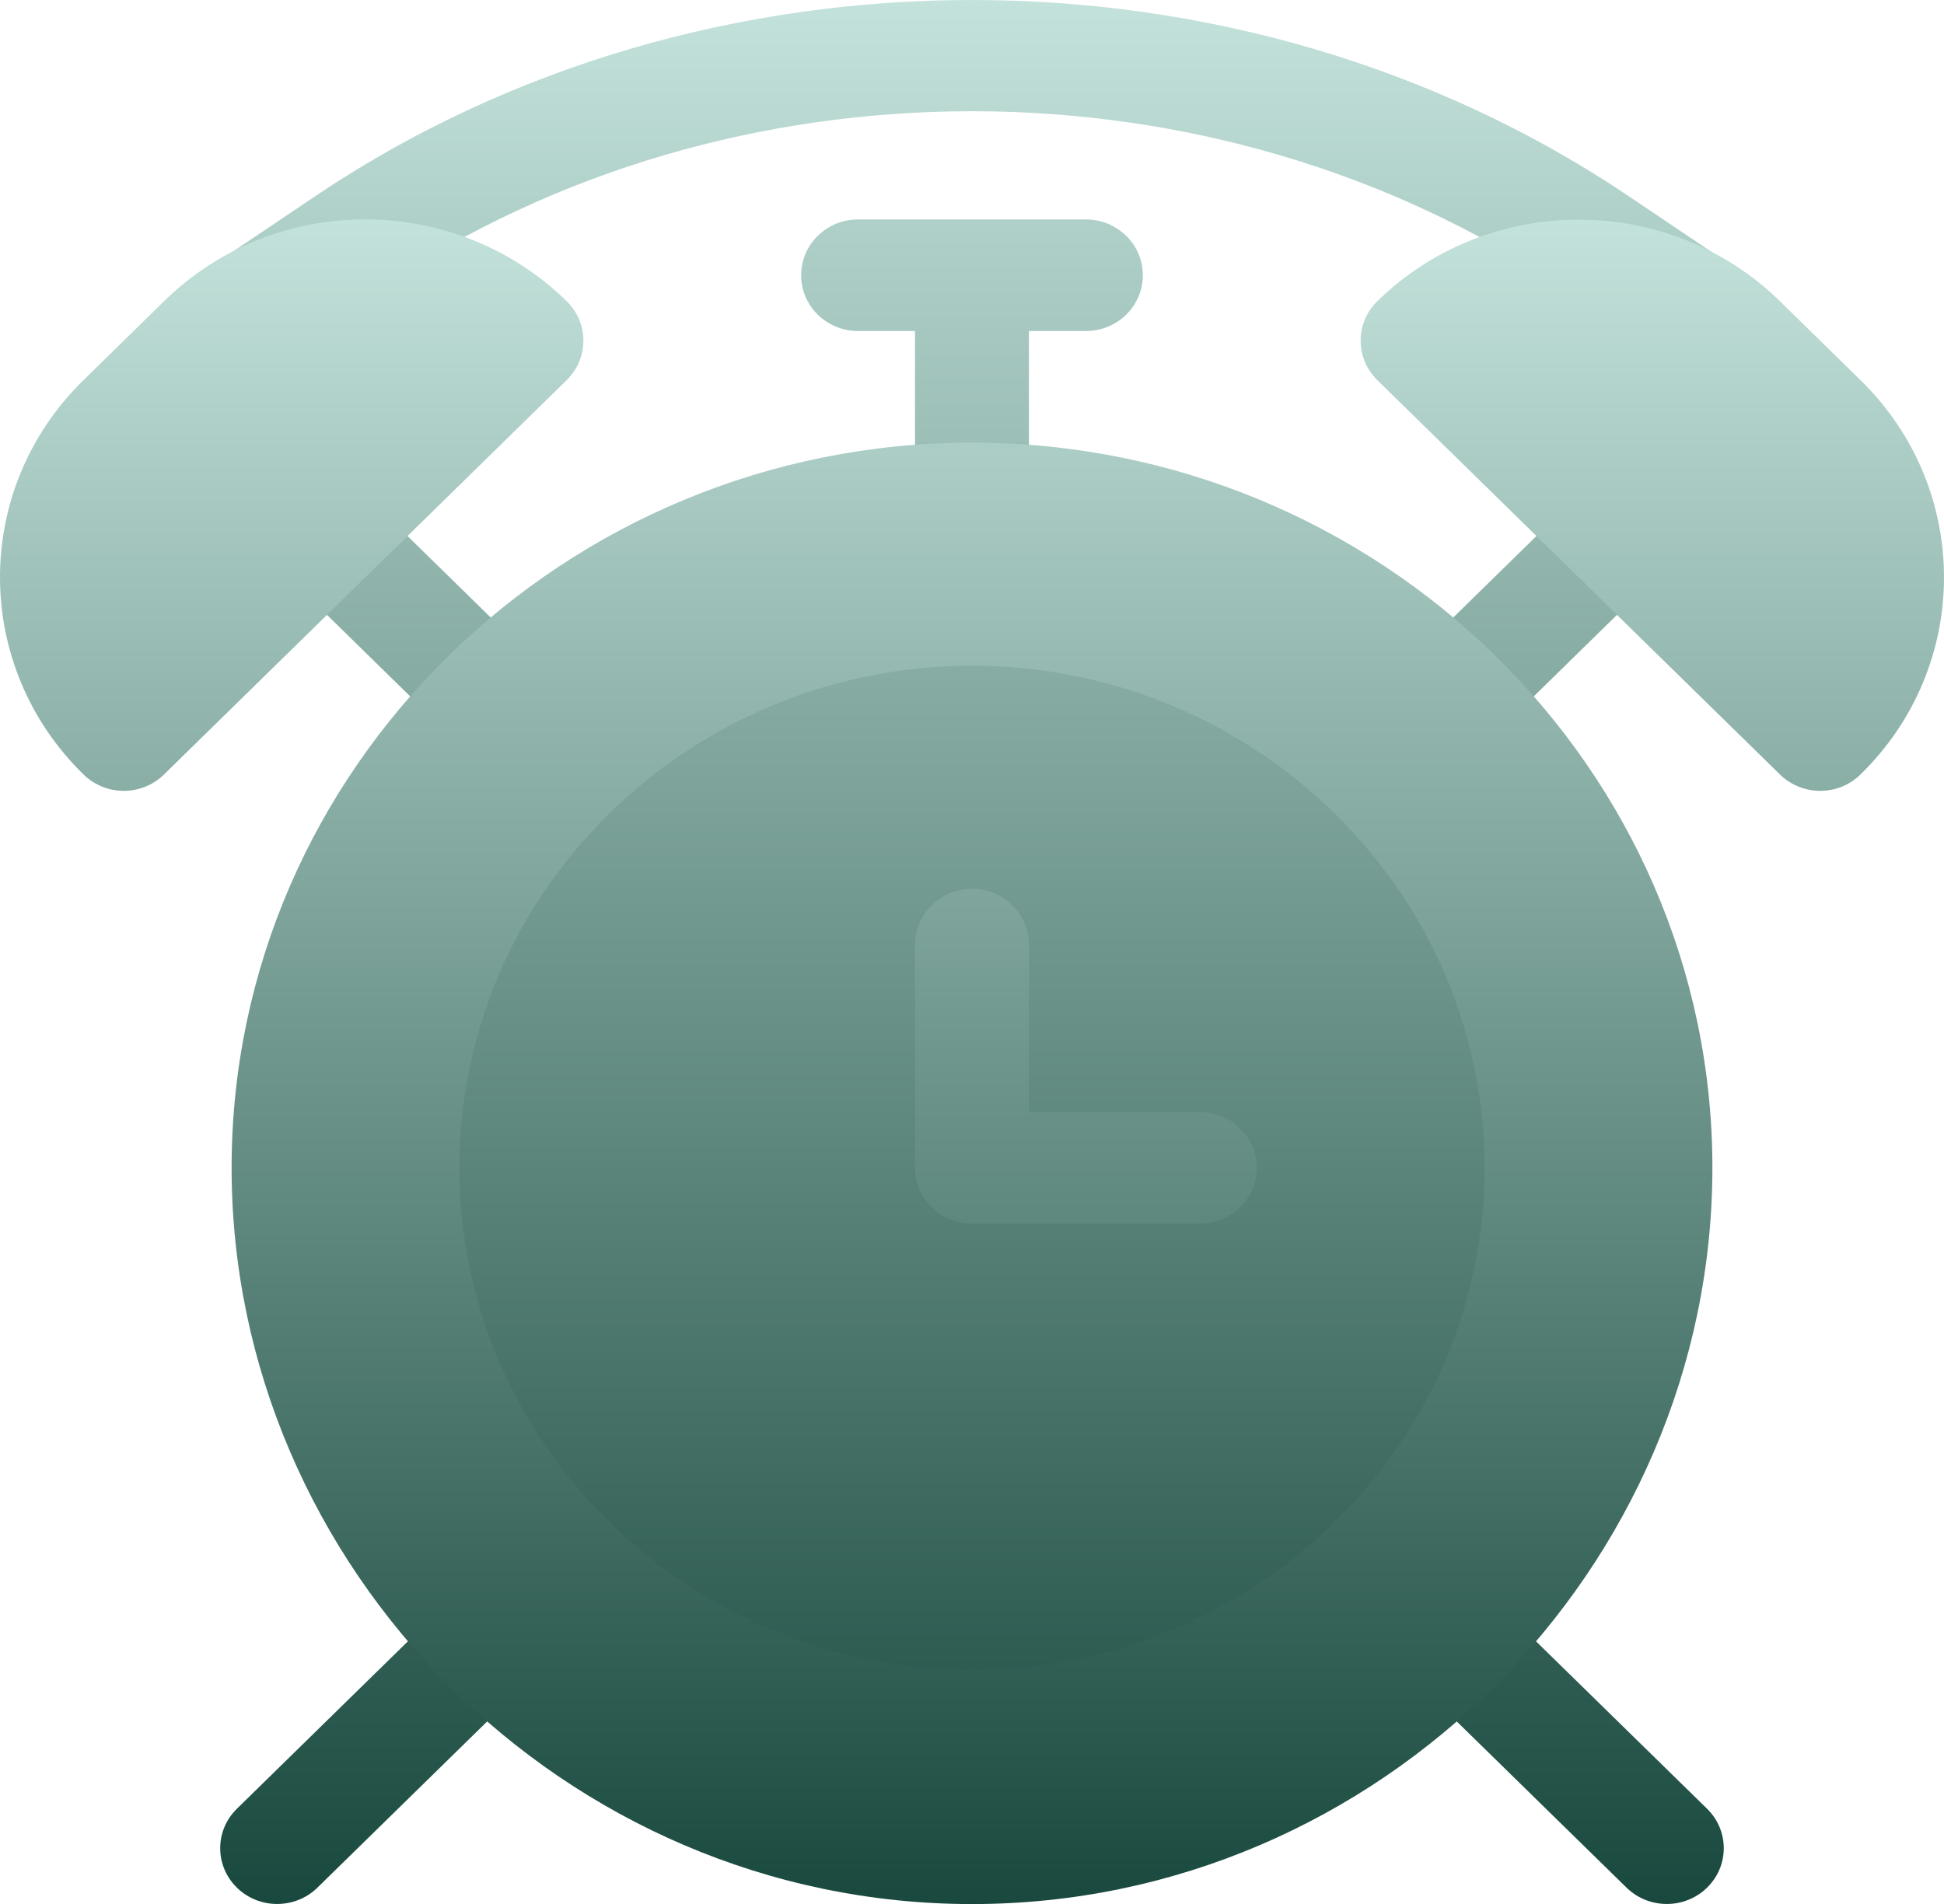 <svg width="49" height="48" viewBox="0 0 49 48" fill="none" xmlns="http://www.w3.org/2000/svg">
<g clip-path="url(#clip0)">
<path d="M24.499 15.376C16.584 15.376 10.144 21.685 10.144 29.439C10.144 37.192 16.584 43.501 24.499 43.501C32.414 43.501 38.855 37.192 38.855 29.439C38.855 21.685 32.414 15.376 24.499 15.376ZM24.499 13.97C25.293 13.97 25.935 13.341 25.935 12.564V8.345H27.37C28.164 8.345 28.806 7.716 28.806 6.939C28.806 6.161 28.164 5.532 27.37 5.532H21.628C20.835 5.532 20.193 6.161 20.193 6.939C20.193 7.716 20.835 8.345 21.628 8.345H23.064V12.564C23.064 13.341 23.706 13.97 24.499 13.97ZM13.363 18.529C13.923 17.98 13.923 17.09 13.363 16.541L9.303 12.564C8.742 12.014 7.833 12.014 7.273 12.564C6.712 13.113 6.712 14.003 7.273 14.552L11.333 18.529C11.893 19.078 12.802 19.078 13.363 18.529ZM37.666 18.529L41.726 14.552C42.286 14.003 42.286 13.113 41.726 12.564C41.165 12.014 40.257 12.014 39.696 12.564L35.636 16.541C35.075 17.09 35.075 17.98 35.636 18.529C36.197 19.078 37.105 19.078 37.666 18.529ZM11.31 40.371L5.971 45.599C5.41 46.149 5.41 47.039 5.971 47.588C6.531 48.137 7.44 48.137 8.001 47.588L13.34 42.36C13.901 41.81 13.901 40.921 13.34 40.371C12.779 39.822 11.871 39.822 11.31 40.371ZM37.688 40.371C37.128 39.822 36.219 39.822 35.658 40.371C35.098 40.921 35.098 41.81 35.658 42.36L40.998 47.588C41.559 48.137 42.467 48.137 43.028 47.588C43.589 47.039 43.589 46.149 43.028 45.599L37.688 40.371ZM43.753 6.763L41.028 4.929C31.254 -1.643 17.745 -1.643 7.971 4.929L5.245 6.763C4.592 7.202 4.427 8.077 4.875 8.718C5.324 9.36 6.218 9.524 6.872 9.081L9.597 7.247C18.407 1.323 30.592 1.323 39.401 7.247L42.127 9.081C42.781 9.52 43.675 9.359 44.123 8.718C44.572 8.077 44.406 7.202 43.753 6.763Z" fill="url(#paint0_linear)"/>
<path d="M30.242 28.034H25.936V23.816C25.936 23.038 25.294 22.409 24.5 22.409C23.706 22.409 23.064 23.038 23.064 23.816V29.441C23.064 30.218 23.706 30.847 24.5 30.847H30.242C31.036 30.847 31.678 30.218 31.678 29.441C31.678 28.663 31.036 28.034 30.242 28.034ZM24.5 11.159C14.221 11.159 5.838 19.372 5.838 29.441C5.838 39.509 14.221 48.002 24.5 48.002C34.779 48.002 43.162 39.509 43.162 29.441C43.162 19.372 34.779 11.159 24.5 11.159ZM24.5 42.097C17.38 42.097 11.58 36.415 11.58 29.441C11.58 22.465 17.38 16.784 24.5 16.784C31.62 16.784 37.42 22.465 37.42 29.441C37.42 36.416 31.62 42.097 24.5 42.097ZM14.284 7.594C11.511 4.876 6.975 4.811 4.134 7.594L2.105 9.583C-0.704 12.328 -0.699 16.784 2.105 19.525C2.385 19.8 2.752 19.937 3.119 19.937C3.487 19.937 3.854 19.8 4.134 19.525L14.284 9.583C14.845 9.033 14.845 8.143 14.284 7.594ZM46.895 9.583L44.865 7.594C42.067 4.853 37.514 4.853 34.716 7.594C34.155 8.143 34.155 9.033 34.716 9.583L44.865 19.525C45.146 19.8 45.513 19.937 45.88 19.937C46.248 19.937 46.615 19.8 46.895 19.525C49.704 16.78 49.699 12.324 46.895 9.583Z" fill="url(#paint1_linear)"/>
</g>
<defs>
<linearGradient id="paint0_linear" x1="24.499" y1="48" x2="24.499" y2="0" gradientUnits="userSpaceOnUse">
<stop stop-color="#19493E"/>
<stop offset="1" stop-color="#C3E2DB"/>
</linearGradient>
<linearGradient id="paint1_linear" x1="24.5" y1="48.002" x2="24.5" y2="5.531" gradientUnits="userSpaceOnUse">
<stop stop-color="#19493E"/>
<stop offset="1" stop-color="#C3E2DB"/>
</linearGradient>
<clipPath id="clip0">
<rect width="49" height="48" fill="white"/>
</clipPath>
</defs>
</svg>
